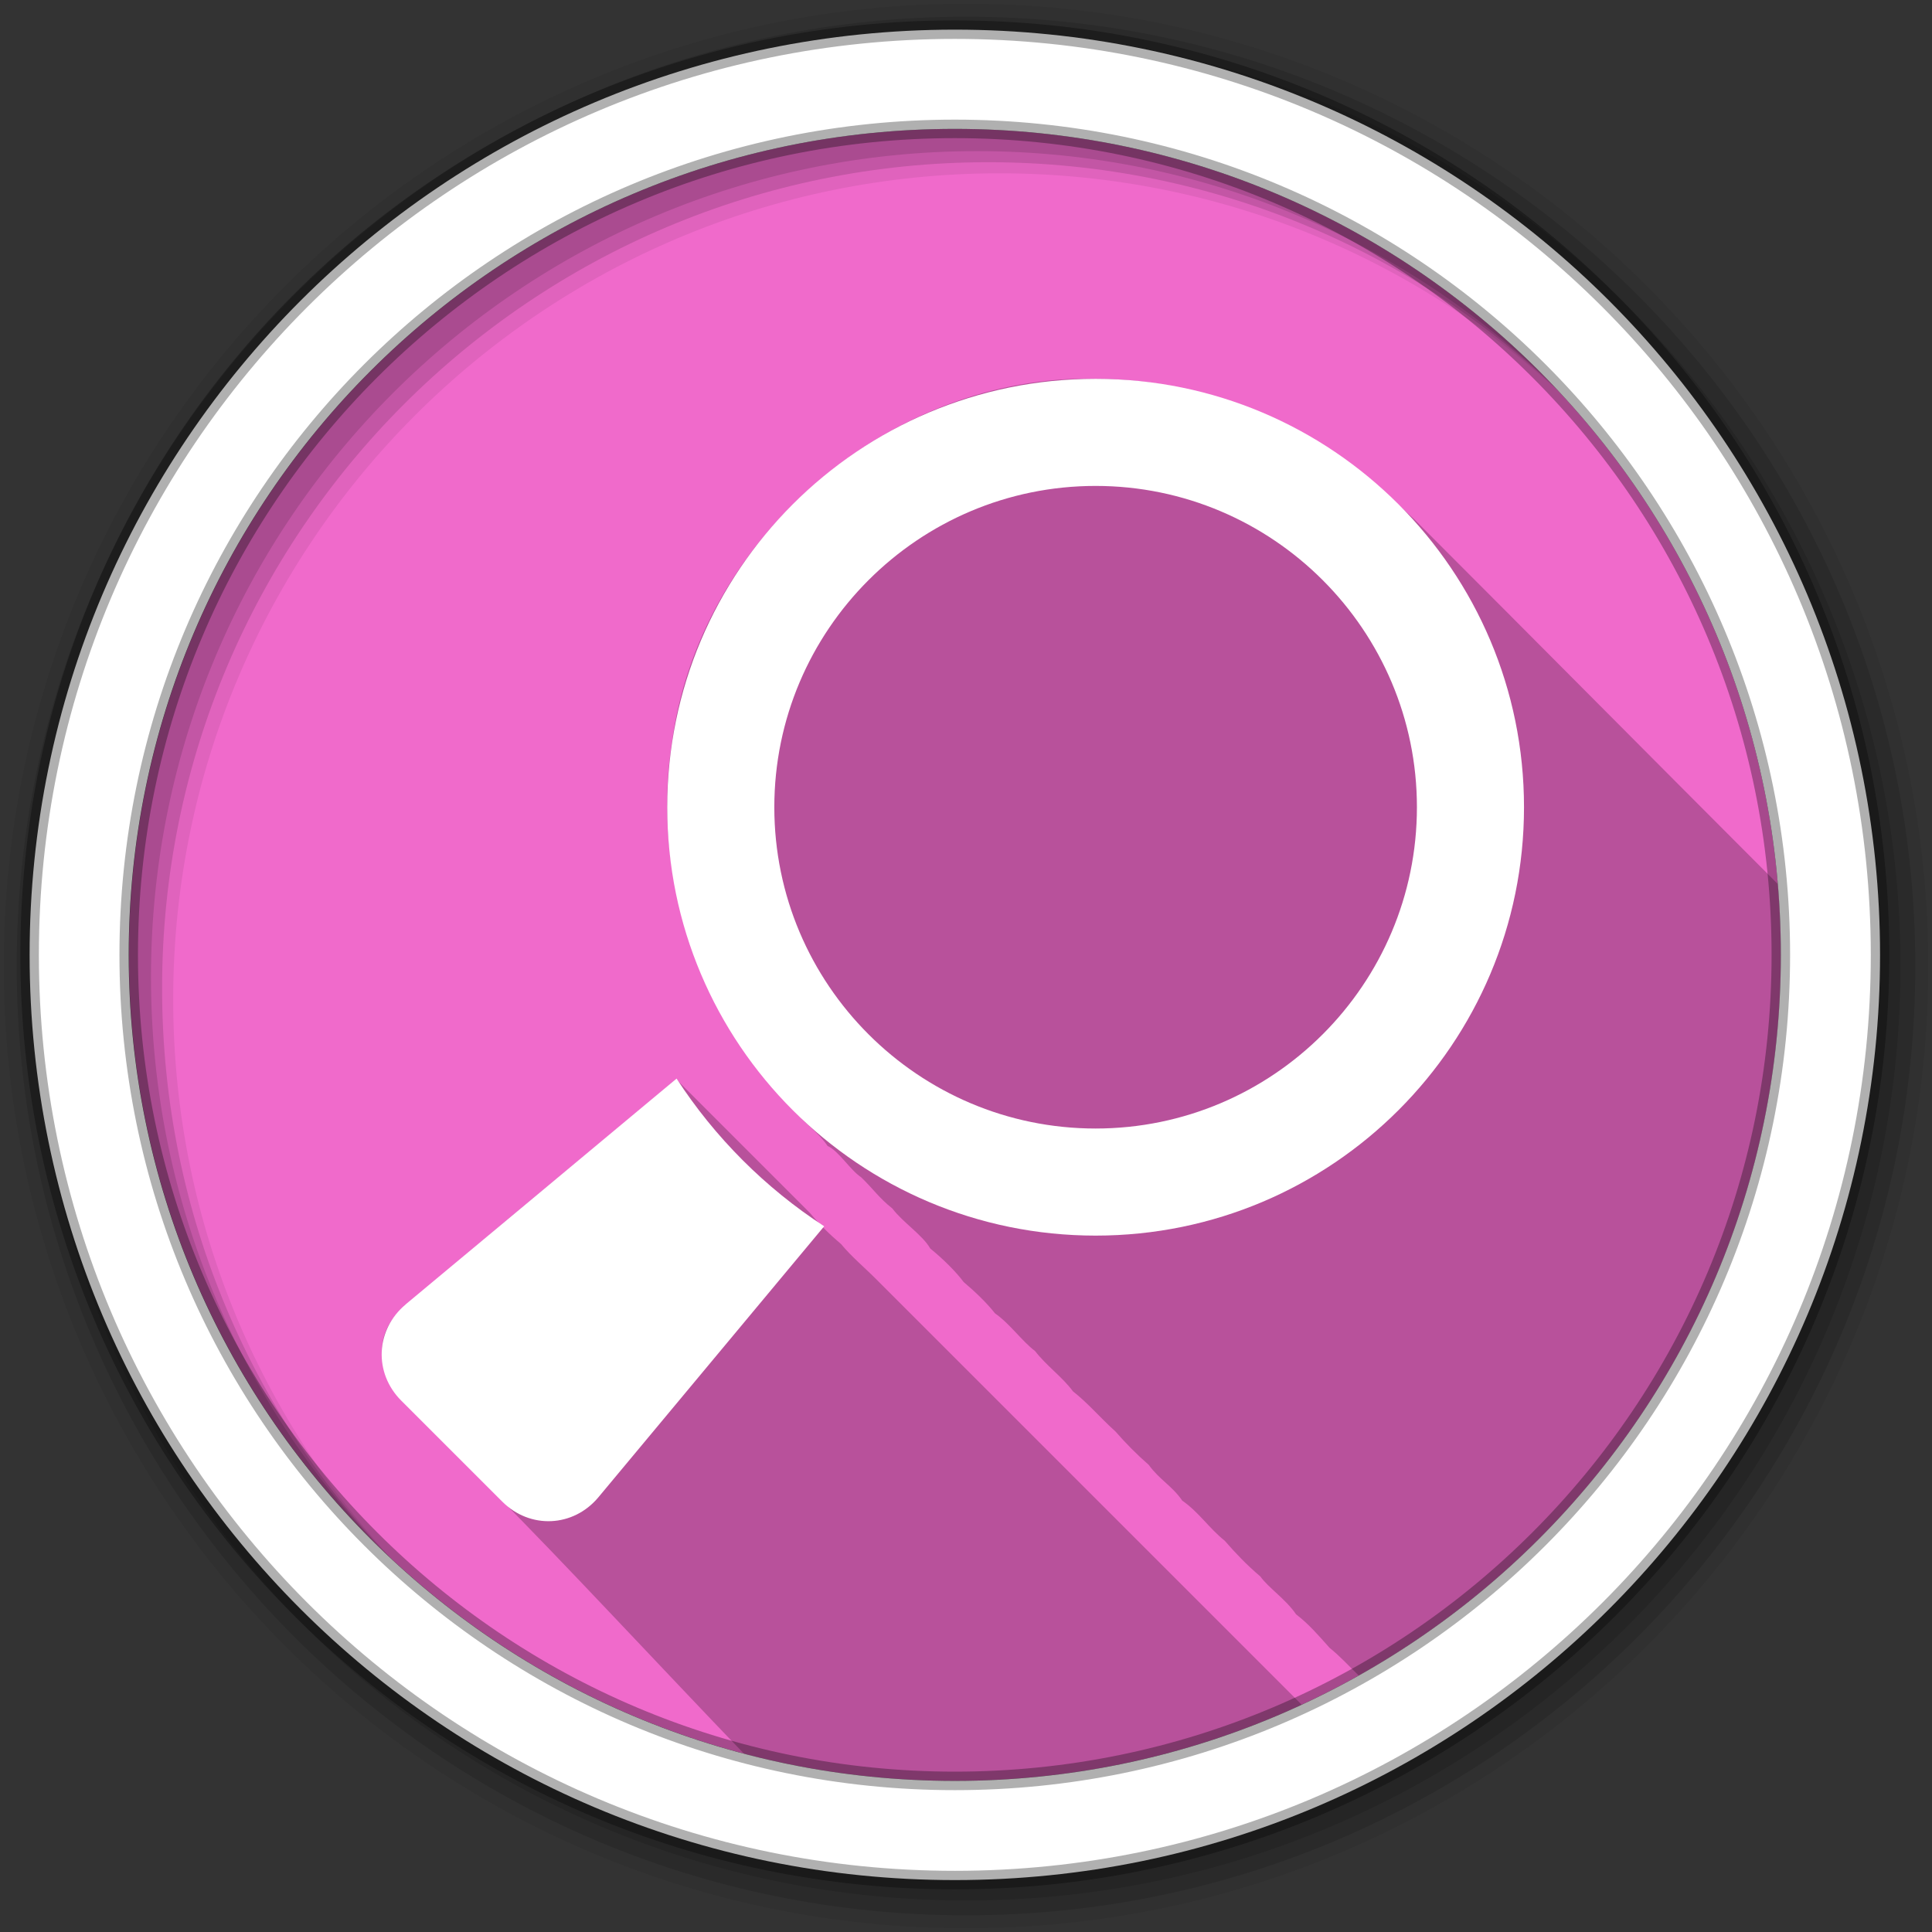 <?xml version="1.0" encoding="UTF-8" standalone="no"?>
<svg xmlns="http://www.w3.org/2000/svg" height="512" viewBox="0 0 512 512" width="512" version="1.1">
 <rect x="0" y="0" width="512" height="512" fill="#333333" stroke="none"/>
 <path id="path4" d="m471.95 253.05c0 120.9-98.01 218.9-218.9 218.9-120.9 0-218.9-98.01-218.9-218.9 0-120.9 98.01-218.9 218.9-218.9 120.9 0 218.9 98.01 218.9 218.9" fill-rule="evenodd" fill="#f06acb"/>
 <path id="path6" fill-opacity="0.235" d="m287.72 100.34c-53.41 0.231-102.54 43.17-109.62 96.22-5.689 35.2 7.286 73.02 32.375 97.66 2.602 3.422 6.252 5.65 8.844 9.469 2.961 1.325 5.994 6.392 8.875 8.281 3.35 3.245 4.772 5.52 8.281 8.281 2.78 3.707 8.01 7.02 10.06 10.625 3.384 2.732 6.885 6.227 8.844 8.875 2.979 2.501 6.294 5.699 8.281 8.281 3.954 2.739 7.05 7.268 10.656 10.03 3.082 3.961 7.211 6.84 10.03 10.656 4.04 3.178 7.179 6.961 11.25 10.625 2.651 3.055 5.789 6.218 8.844 8.875 2.783 3.873 6.191 5.56 8.875 9.469 4.425 3.075 7.112 7.328 11.25 10.625 2.855 3.276 5.792 6.374 9.438 9.469 2.093 2.953 6.78 6.06 9.469 10.03 3.324 2.522 6.112 5.769 8.875 8.875 2.86 2.298 5.04 4.754 7.719 7.344 66.763-37.493 111.88-108.95 111.88-190.97 0-6.325-0.287-12.592-0.813-18.781-33.838-33.867-64.49-64.8-96.34-96.66-11.995-11.11-26.684-23.85-43.75-29.28-12.93-5.177-26.825-7.964-40.781-7.969-0.85-0.018-1.683-0.035-2.531-0.031m-108.56 185.63c-24.639 20.885-49.945 41.06-74.16 62.41-8.81 9.95-0.347 22.08 7.03 28 6.756 6.677 12.888 12.784 19.375 19.656 17.353 17.351 44.698 46.869 65.75 68.72 17.844 4.699 36.556 7.219 55.875 7.219 32.834 0 63.985-7.234 91.94-20.19-15.14-15.14-30.595-30.592-45.25-45.25-21.971-21.968-44.993-44.998-67.37-67.37-3.321-3.342-6.639-6.06-9.469-9.469-3.01-2.538-5.629-5.125-8.281-8.281-11.344-11.297-23.695-23.731-35.438-35.438"/>
 <g id="g8" fill-rule="evenodd">
  <path id="path10" fill-opacity="0.067" d="m256 1c-140.83 0-255 114.17-255 255s114.17 255 255 255 255-114.17 255-255-114.17-255-255-255m8.827 44.931c120.9 0 218.9 98 218.9 218.9s-98 218.9-218.9 218.9-218.93-98-218.93-218.9 98.03-218.9 218.93-218.9"/>
  <g id="g12" fill-opacity="0.129">
   <path id="path14" d="m256 4.433c-138.94 0-251.57 112.63-251.57 251.57s112.63 251.57 251.57 251.57 251.57-112.63 251.57-251.57-112.63-251.57-251.57-251.57m5.885 38.556c120.9 0 218.9 98 218.9 218.9s-98 218.9-218.9 218.9-218.93-98-218.93-218.9 98.03-218.9 218.93-218.9"/>
   <path id="path16" d="m256 8.356c-136.77 0-247.64 110.87-247.64 247.64s110.87 247.64 247.64 247.64 247.64-110.87 247.64-247.64-110.87-247.64-247.64-247.64m2.942 31.691c120.9 0 218.9 98 218.9 218.9s-98 218.9-218.9 218.9-218.93-98-218.93-218.9 98.03-218.9 218.93-218.9"/>
  </g>
  <path id="path18" d="m253.04 7.859c-135.42 0-245.19 109.78-245.19 245.19 0 135.42 109.78 245.19 245.19 245.19 135.42 0 245.19-109.78 245.19-245.19 0-135.42-109.78-245.19-245.19-245.19zm0 26.297c120.9 0 218.9 98 218.9 218.9s-98 218.9-218.9 218.9-218.93-98-218.93-218.9 98.03-218.9 218.93-218.9z" stroke-opacity="0.31" stroke="#000" stroke-width="4.904" fill="#fff"/>
 </g>
 <g id="g66" transform="matrix(1.084 0 0 1.084 44.38 43.637)" fill="#fff">
  <path id="path68" d="m58.22 278.64 66.24-55.21c9.379 14.422 21.684 26.73 36.09 36.11l-55.19 66.24c-6.137 7.363-16.723 7.859-23.508 1.074l-24.699-24.69c-6.785-6.785-6.289-17.371 1.074-23.508"/>
  <path id="path70" d="m122.18 157.09c0-57.836 46.891-104.73 104.73-104.73 57.836 0 104.73 46.895 104.73 104.73 0 57.836-46.895 104.73-104.73 104.73-57.836 0-104.73-46.891-104.73-104.73m104.73 78.55c43.31 0 78.55-35.23 78.55-78.55 0-43.31-35.23-78.55-78.55-78.55-43.31 0-78.55 35.23-78.55 78.55 0 43.31 35.23 78.55 78.55 78.55"/>
 </g>
</svg>
